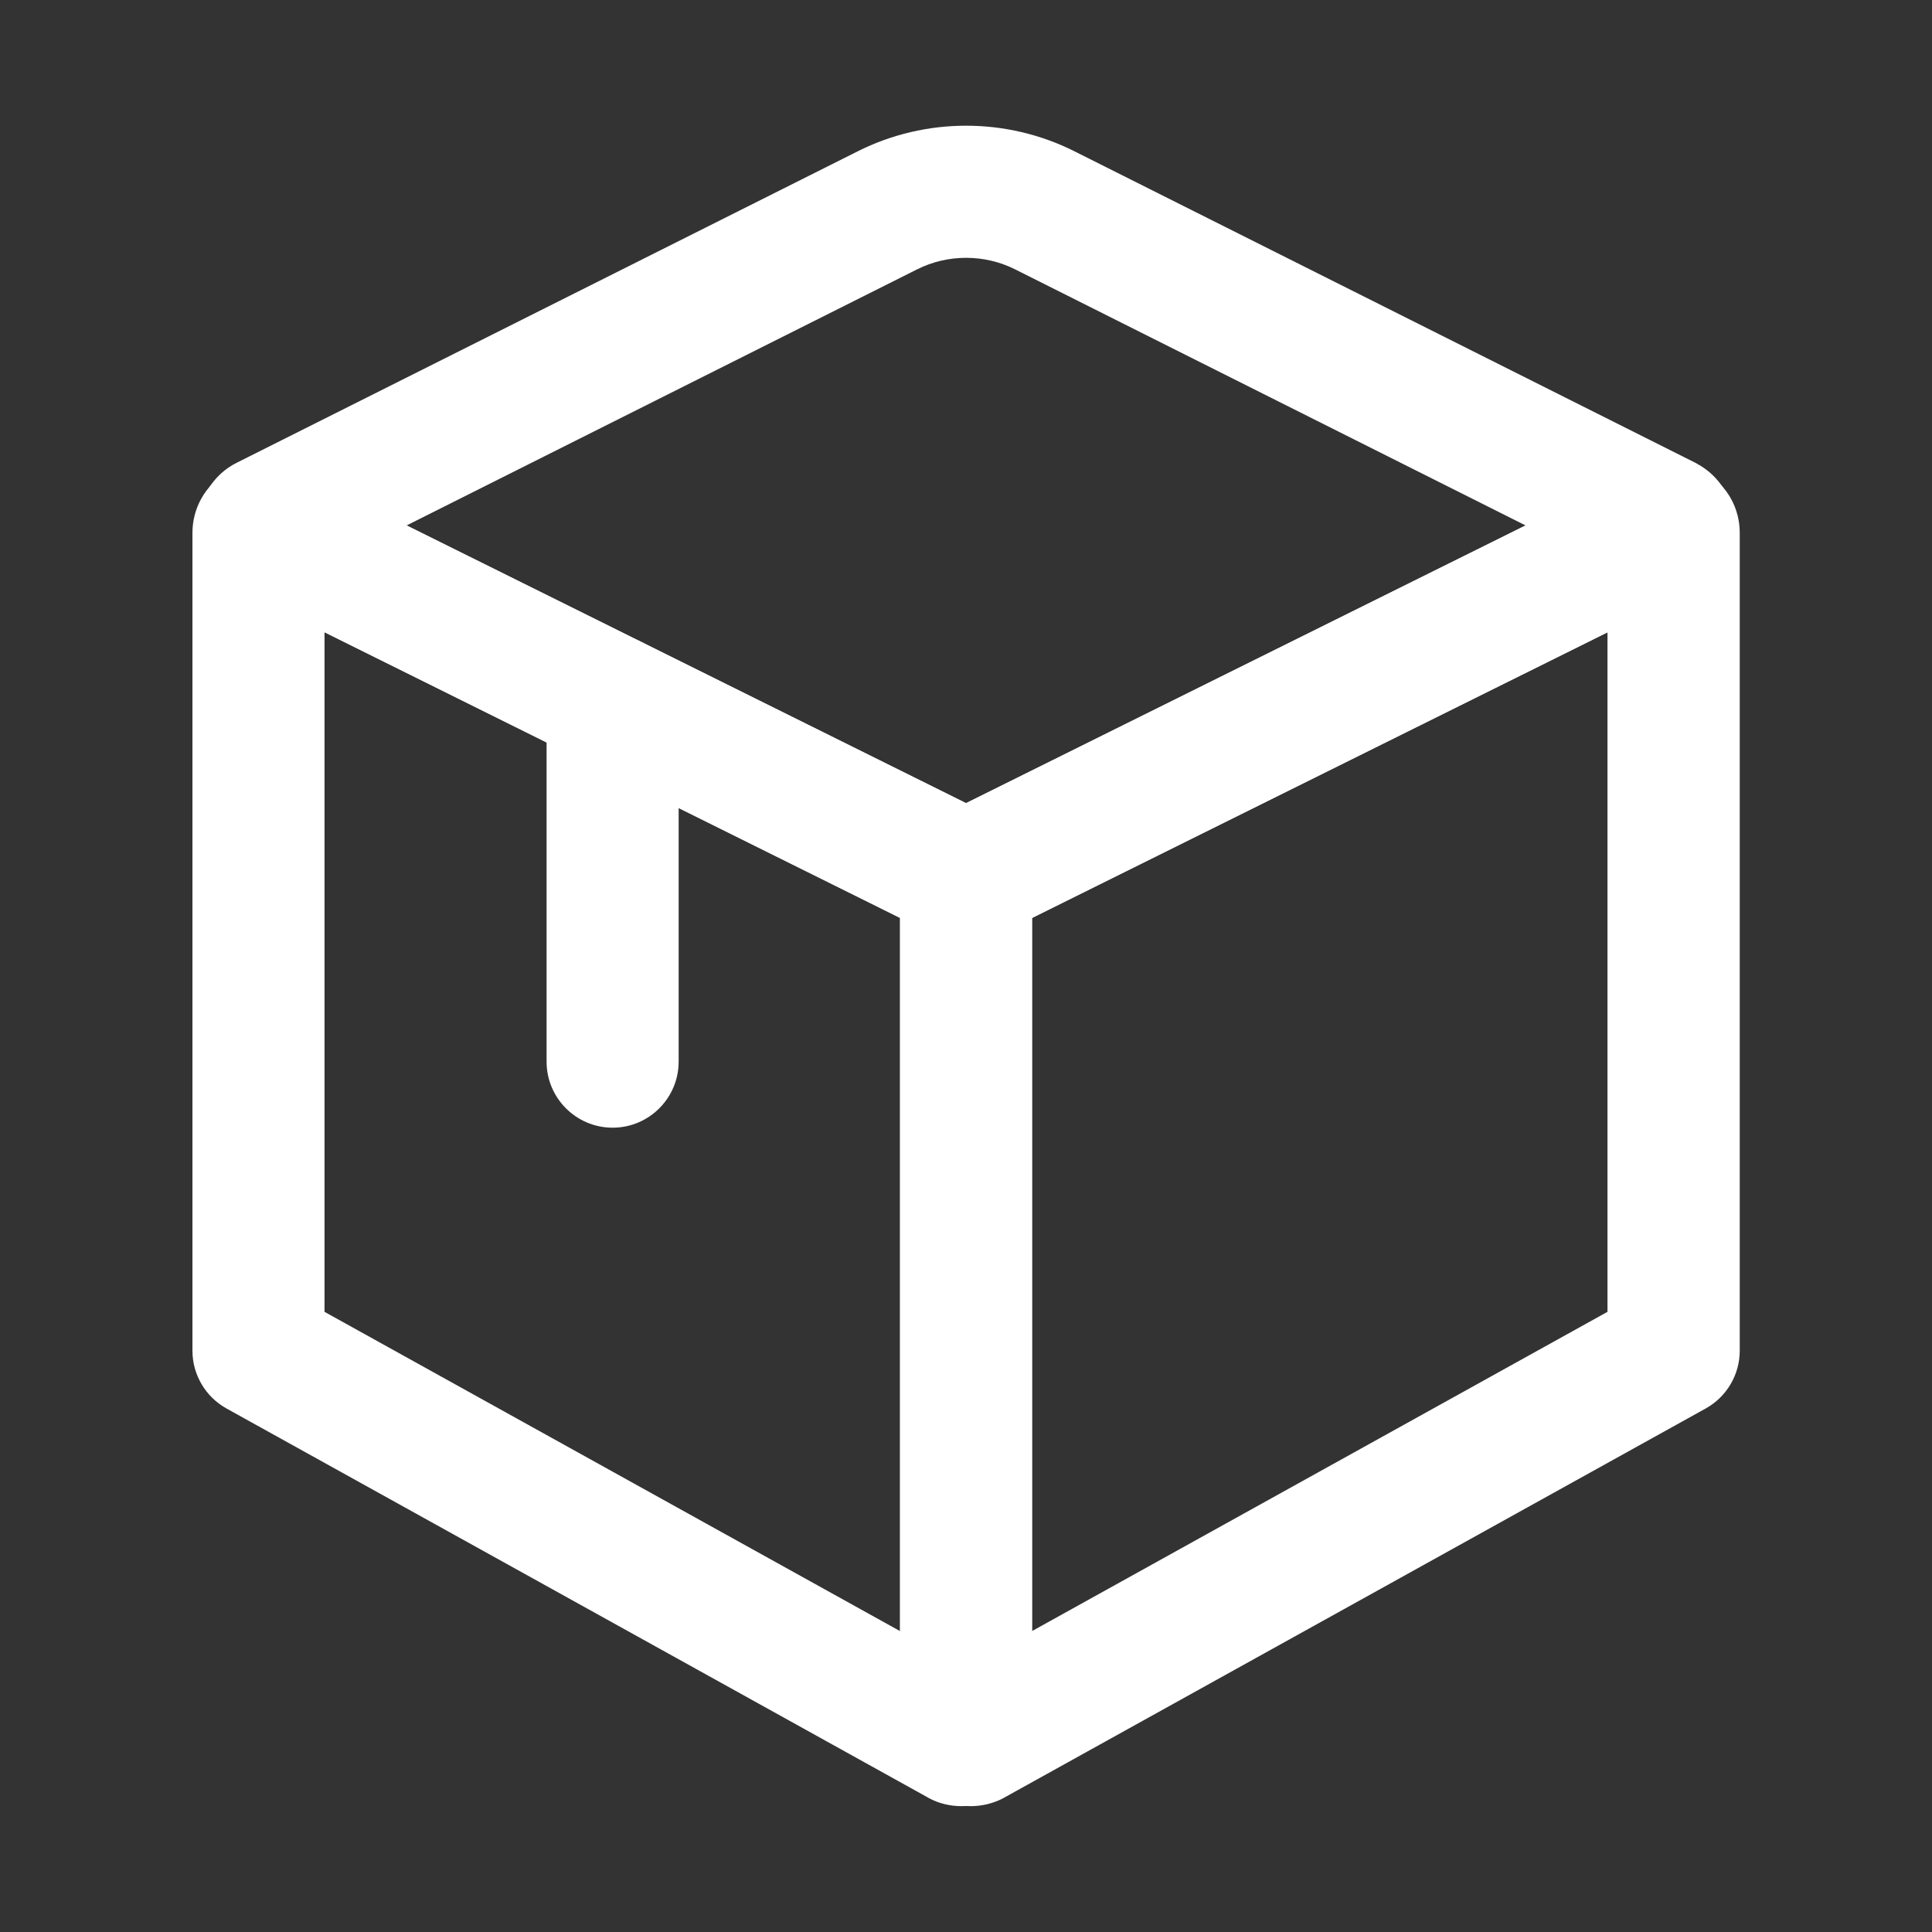 <svg t="1629597396192" class="icon" viewBox="0 0 1024 1024" version="1.1" xmlns="http://www.w3.org/2000/svg" p-id="3138" width="310" height="310"><rect x="0" y="0" width="1024" height="1024" fill="#333333" stroke="none"/><path d="M512 499.8c-5.3 0-10.7-1.2-15.6-3.7l-370.7-184c-12.7-6.2-20.8-19.3-20.8-33.5 0-14.1 8.1-27.2 20.7-33.4l329-165c36-18.1 78.9-18.1 114.9 0l329.1 165.1c0.2 0.1 0.5 0.2 0.7 0.4 12.6 6.7 20.2 19.7 19.9 33.9-0.3 14-8.3 26.4-20.9 32.6l-370.7 184c-4.9 2.4-10.3 3.6-15.6 3.6zM215.5 278.5L512 425.7l296.6-147.2-270.5-135.7c-16.3-8.2-35.8-8.2-52.1 0L215.5 278.5z m-59.3 29.7z m0 0z m-0.1-59.2c0.1 0 0.1 0.1 0.2 0.1 0 0-0.1 0-0.2-0.1z" fill="#ffffff" p-id="3139"></path><path d="M509.6 957.3c-6 0-12.1-1.4-17.5-4.4-0.2-0.1-0.3-0.2-0.5-0.3L120 746.5c-11.1-6.2-18-17.9-18-30.6V282.4c0-12.8 6.5-24.6 17.3-31.5s24.2-7.8 35.8-2.4c0.3 0.1 0.5 0.2 0.8 0.4l371.7 184.5c11.9 5.9 19.4 18.1 19.4 31.4V920c0 13.1-7 25.3-18.1 32-5.9 3.6-12.6 5.3-19.3 5.3zM172 695.3l305 169.2v-378L172 335.1v360.2z" fill="#ffffff" p-id="3140"></path><path d="M514.4 957.3c-6.7 0-13.3-1.8-19.2-5.3-11.2-6.7-18.1-19-18.1-32V464.8c0-13.3 7.5-25.4 19.4-31.4l371.7-184.5c0.3-0.1 0.5-0.2 0.8-0.4 11.6-5.4 25-4.5 35.8 2.4s17.3 18.6 17.3 31.5v433.5c0 12.7-6.9 24.4-18 30.6L532.4 952.7c-0.2 0.1-0.3 0.2-0.5 0.3-5.5 2.9-11.5 4.3-17.5 4.3z m1-35.2zM547 486.5v378l305-169.2V335.1L547 486.5zM324.7 597.7c-19.3 0-35-15.7-35-35V371.8c0-19.3 15.7-35 35-35s35 15.7 35 35v190.9c0 19.3-15.7 35-35 35z" fill="#ffffff" p-id="3141"></path></svg>
